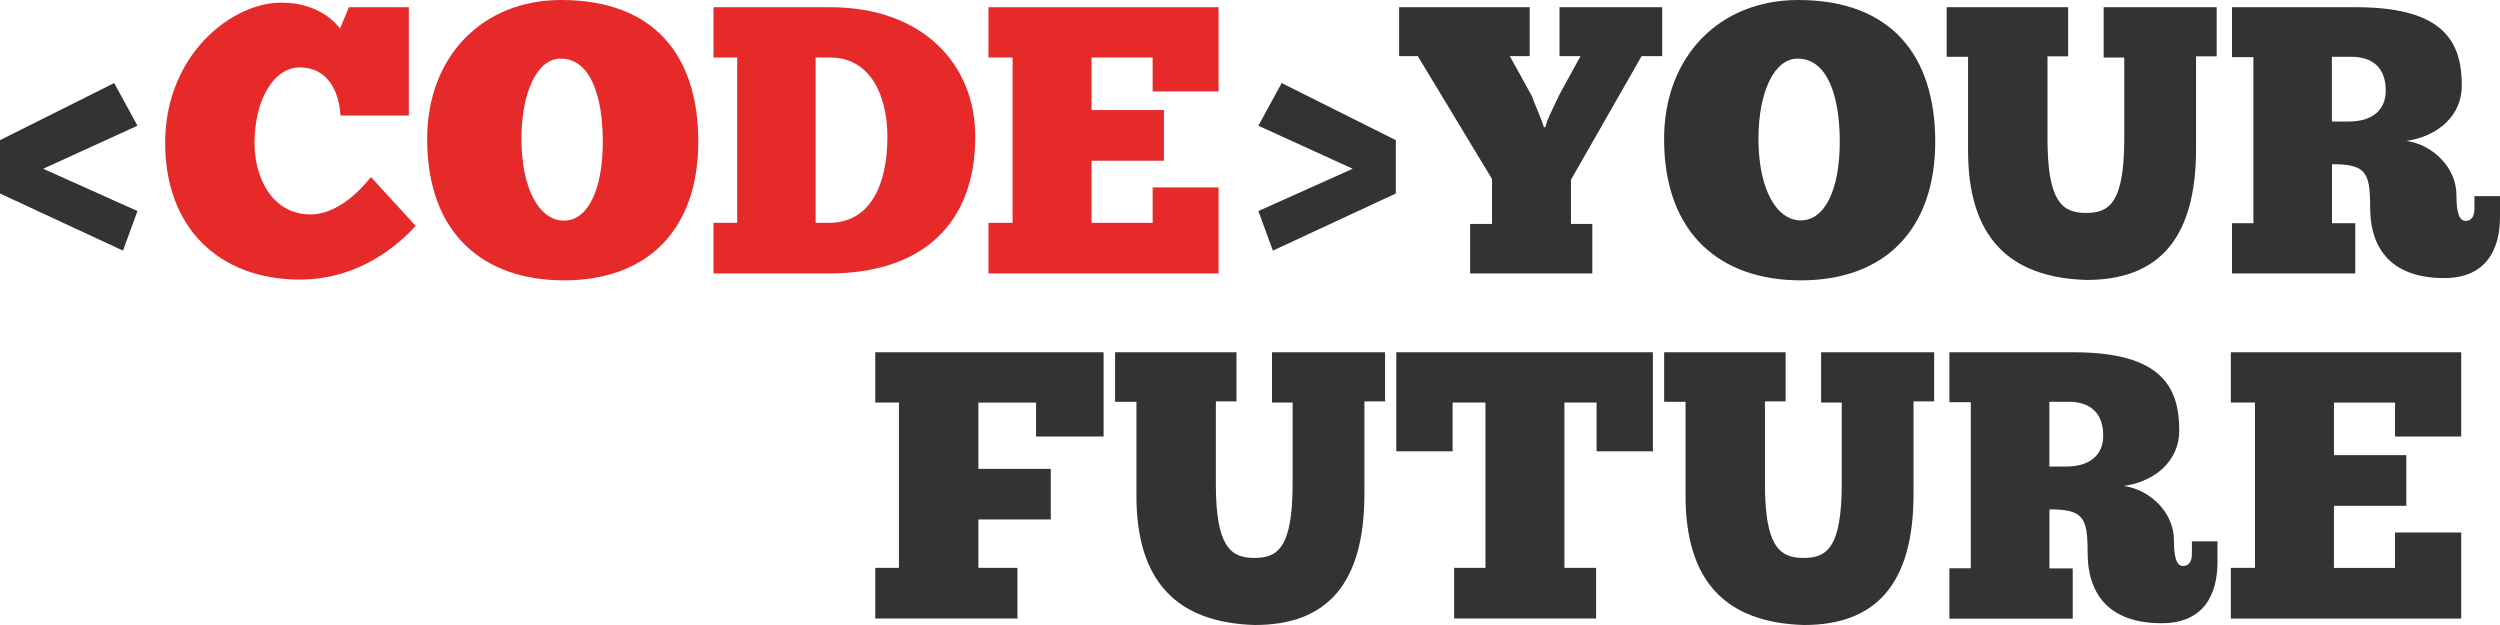 <svg width="140" height="35" viewBox="0 0 140 35" fill="none" xmlns="http://www.w3.org/2000/svg">
<g clip-path="url(#clip0_6758_4520)">
<path d="M23.277 12.649C21.825 14.248 19.593 15.657 16.798 15.657C12.265 15.657 9.249 12.755 9.249 7.999C9.249 3.093 12.949 0.148 15.751 0.148C17.89 0.148 18.852 1.348 19.043 1.599L19.537 0.404H22.895V6.469H19.066C19.001 5.083 18.316 3.774 16.798 3.774C15.28 3.774 14.253 5.672 14.253 7.997C14.253 10.108 15.345 12.007 17.377 12.007C19.179 12.007 20.584 10.129 20.775 9.915L23.277 12.649Z" fill="#E62A2A"/>
<path d="M23.92 7.786C23.92 3.179 26.998 0 31.426 0C36.665 0 39.104 3.145 39.104 7.934C39.104 12.723 36.401 15.7 31.575 15.7C27.107 15.7 23.92 13.118 23.92 7.786ZM33.757 7.934C33.757 5.353 33.05 3.284 31.404 3.284C30.1 3.264 29.201 5.14 29.201 7.777C29.201 10.58 30.206 12.355 31.575 12.355C32.944 12.355 33.757 10.58 33.757 7.934Z" fill="#E62A2A"/>
<path d="M39.957 12.478H41.283V3.221H39.957V0.404H46.488C51.668 0.404 54.614 3.583 54.614 7.658C54.614 12.521 51.663 15.315 46.403 15.315H39.957V12.478ZM46.488 12.478C48.756 12.436 49.695 10.324 49.695 7.658C49.695 5.375 48.756 3.221 46.488 3.221H45.675V12.478H46.488Z" fill="#E62A2A"/>
<path d="M68.239 0.404V5.122H64.548V3.221H61.127V6.164H65.181V9.001H61.127V12.478H64.548V10.495H68.239V15.315H55.352V12.478H56.704V3.221H55.352V0.404H68.239Z" fill="#E62A2A"/>
<path d="M61.802 19.727V24.445H58.019V22.546H54.789V26.257H58.843V29.09H54.789V31.799H56.978V34.636H49.015V31.799H50.341V22.542H49.015V19.727H61.802Z" fill="#333334"/>
<path d="M69.243 19.727V22.479H68.088V27.086C68.088 30.519 68.858 31.244 70.228 31.244C71.532 31.244 72.387 30.732 72.387 27.064V22.542H71.232V19.727H77.563V22.479H76.407V27.661C76.407 32.718 74.29 35 70.27 35C65.951 34.872 63.64 32.61 63.64 27.767V22.499H62.444V19.727H69.243Z" fill="#333334"/>
<path d="M92.562 25.273H89.409V22.542H87.607V31.799H89.382V34.636H81.432V31.799H83.186V22.542H81.346V25.273H78.193V19.727H92.562V25.273Z" fill="#333334"/>
<path d="M99.994 19.727V22.479H98.838V27.086C98.838 30.519 99.609 31.244 100.978 31.244C102.282 31.244 103.138 30.732 103.138 27.064V22.542H101.982V19.727H108.313V22.479H107.158V27.661C107.158 32.718 105.041 35 101.021 35C96.699 34.872 94.391 32.61 94.391 27.767V22.499H93.192V19.727H99.994Z" fill="#333334"/>
<path d="M116.116 19.727C121.071 19.727 122.039 21.688 122.039 24.121C122.039 25.783 120.715 26.958 118.938 27.214C120.415 27.428 121.74 28.706 121.74 30.242C121.74 31.159 121.868 31.694 122.253 31.694C122.575 31.694 122.746 31.437 122.746 31.02V30.314H124.179V31.489C124.179 33.259 123.431 34.901 121.057 34.901C118.256 34.901 116.906 33.43 116.906 30.934C116.906 28.993 116.681 28.524 114.769 28.524V31.831H116.073V34.645H109.166V31.822H110.364V22.522H109.166V19.727H116.116ZM114.765 26.125H115.726C116.967 26.125 117.78 25.527 117.78 24.397C117.78 23.14 117.073 22.499 115.835 22.499H114.765V26.125Z" fill="#333334"/>
<path d="M137.829 19.727V24.445H134.122V22.546H130.701V25.489H134.755V28.326H130.701V31.803H134.122V29.82H137.829V34.641H124.927V31.799H126.278V22.542H124.927V19.727H137.829Z" fill="#333334"/>
<path d="M86.539 7.125C86.625 6.699 87.096 5.802 87.332 5.29L88.508 3.145H87.332V0.404H93.084V3.145H91.928L87.974 10.068V12.539H89.17V15.315H82.328V12.541H83.553V10.025L79.398 3.145H78.351V0.404H85.663V3.145H84.551L85.792 5.391C85.92 5.798 86.368 6.757 86.454 7.121L86.539 7.125Z" fill="#333334"/>
<path d="M93.189 7.786C93.189 3.179 96.268 0 100.696 0C105.934 0 108.373 3.145 108.373 7.934C108.373 12.723 105.671 15.7 100.844 15.7C96.376 15.7 93.189 13.118 93.189 7.786ZM103.027 7.934C103.027 5.353 102.322 3.284 100.675 3.284C99.369 3.264 98.473 5.14 98.473 7.777C98.473 10.571 99.477 12.341 100.844 12.341C102.211 12.341 103.027 10.58 103.027 7.934Z" fill="#333334"/>
<path d="M115.815 0.404V3.156H114.66V7.763C114.66 11.198 115.43 11.924 116.799 11.924C118.103 11.924 118.959 11.411 118.959 7.743V3.221H117.804V0.404H124.134V3.156H122.979V8.341C122.979 13.395 120.862 15.677 116.842 15.677C112.52 15.549 110.212 13.289 110.212 8.446V3.179H109.014V0.404H115.815Z" fill="#333334"/>
<path d="M131.938 0.404C136.892 0.404 137.861 2.368 137.861 4.8C137.861 6.463 136.536 7.635 134.762 7.891C136.237 8.105 137.561 9.385 137.561 10.922C137.561 11.838 137.69 12.37 138.075 12.37C138.397 12.37 138.568 12.114 138.568 11.697V10.985H140V12.157C140 13.929 139.253 15.572 136.879 15.572C134.077 15.572 132.728 14.1 132.728 11.604C132.728 9.661 132.503 9.194 130.591 9.194V12.498H131.895V15.315H124.992V12.498H126.19V3.199H124.992V0.404H131.938ZM130.586 6.804H131.548C132.789 6.804 133.602 6.207 133.602 5.077C133.602 3.819 132.895 3.179 131.656 3.179H130.586V6.804Z" fill="#333334"/>
<path d="M6.394 4.65L7.698 7.04L2.417 9.45L7.698 11.818L6.887 14.035L0 10.836V7.849L6.394 4.65Z" fill="#333334"/>
<path d="M78.166 7.849V10.836L71.282 14.035L70.469 11.818L75.75 9.45L70.469 7.04L71.773 4.65L78.166 7.849Z" fill="#333334"/>
</g>
<defs>
<clipPath id="clip0_6758_4520">
<rect width="140" height="35" fill="white"/>
</clipPath>
</defs>
</svg>
